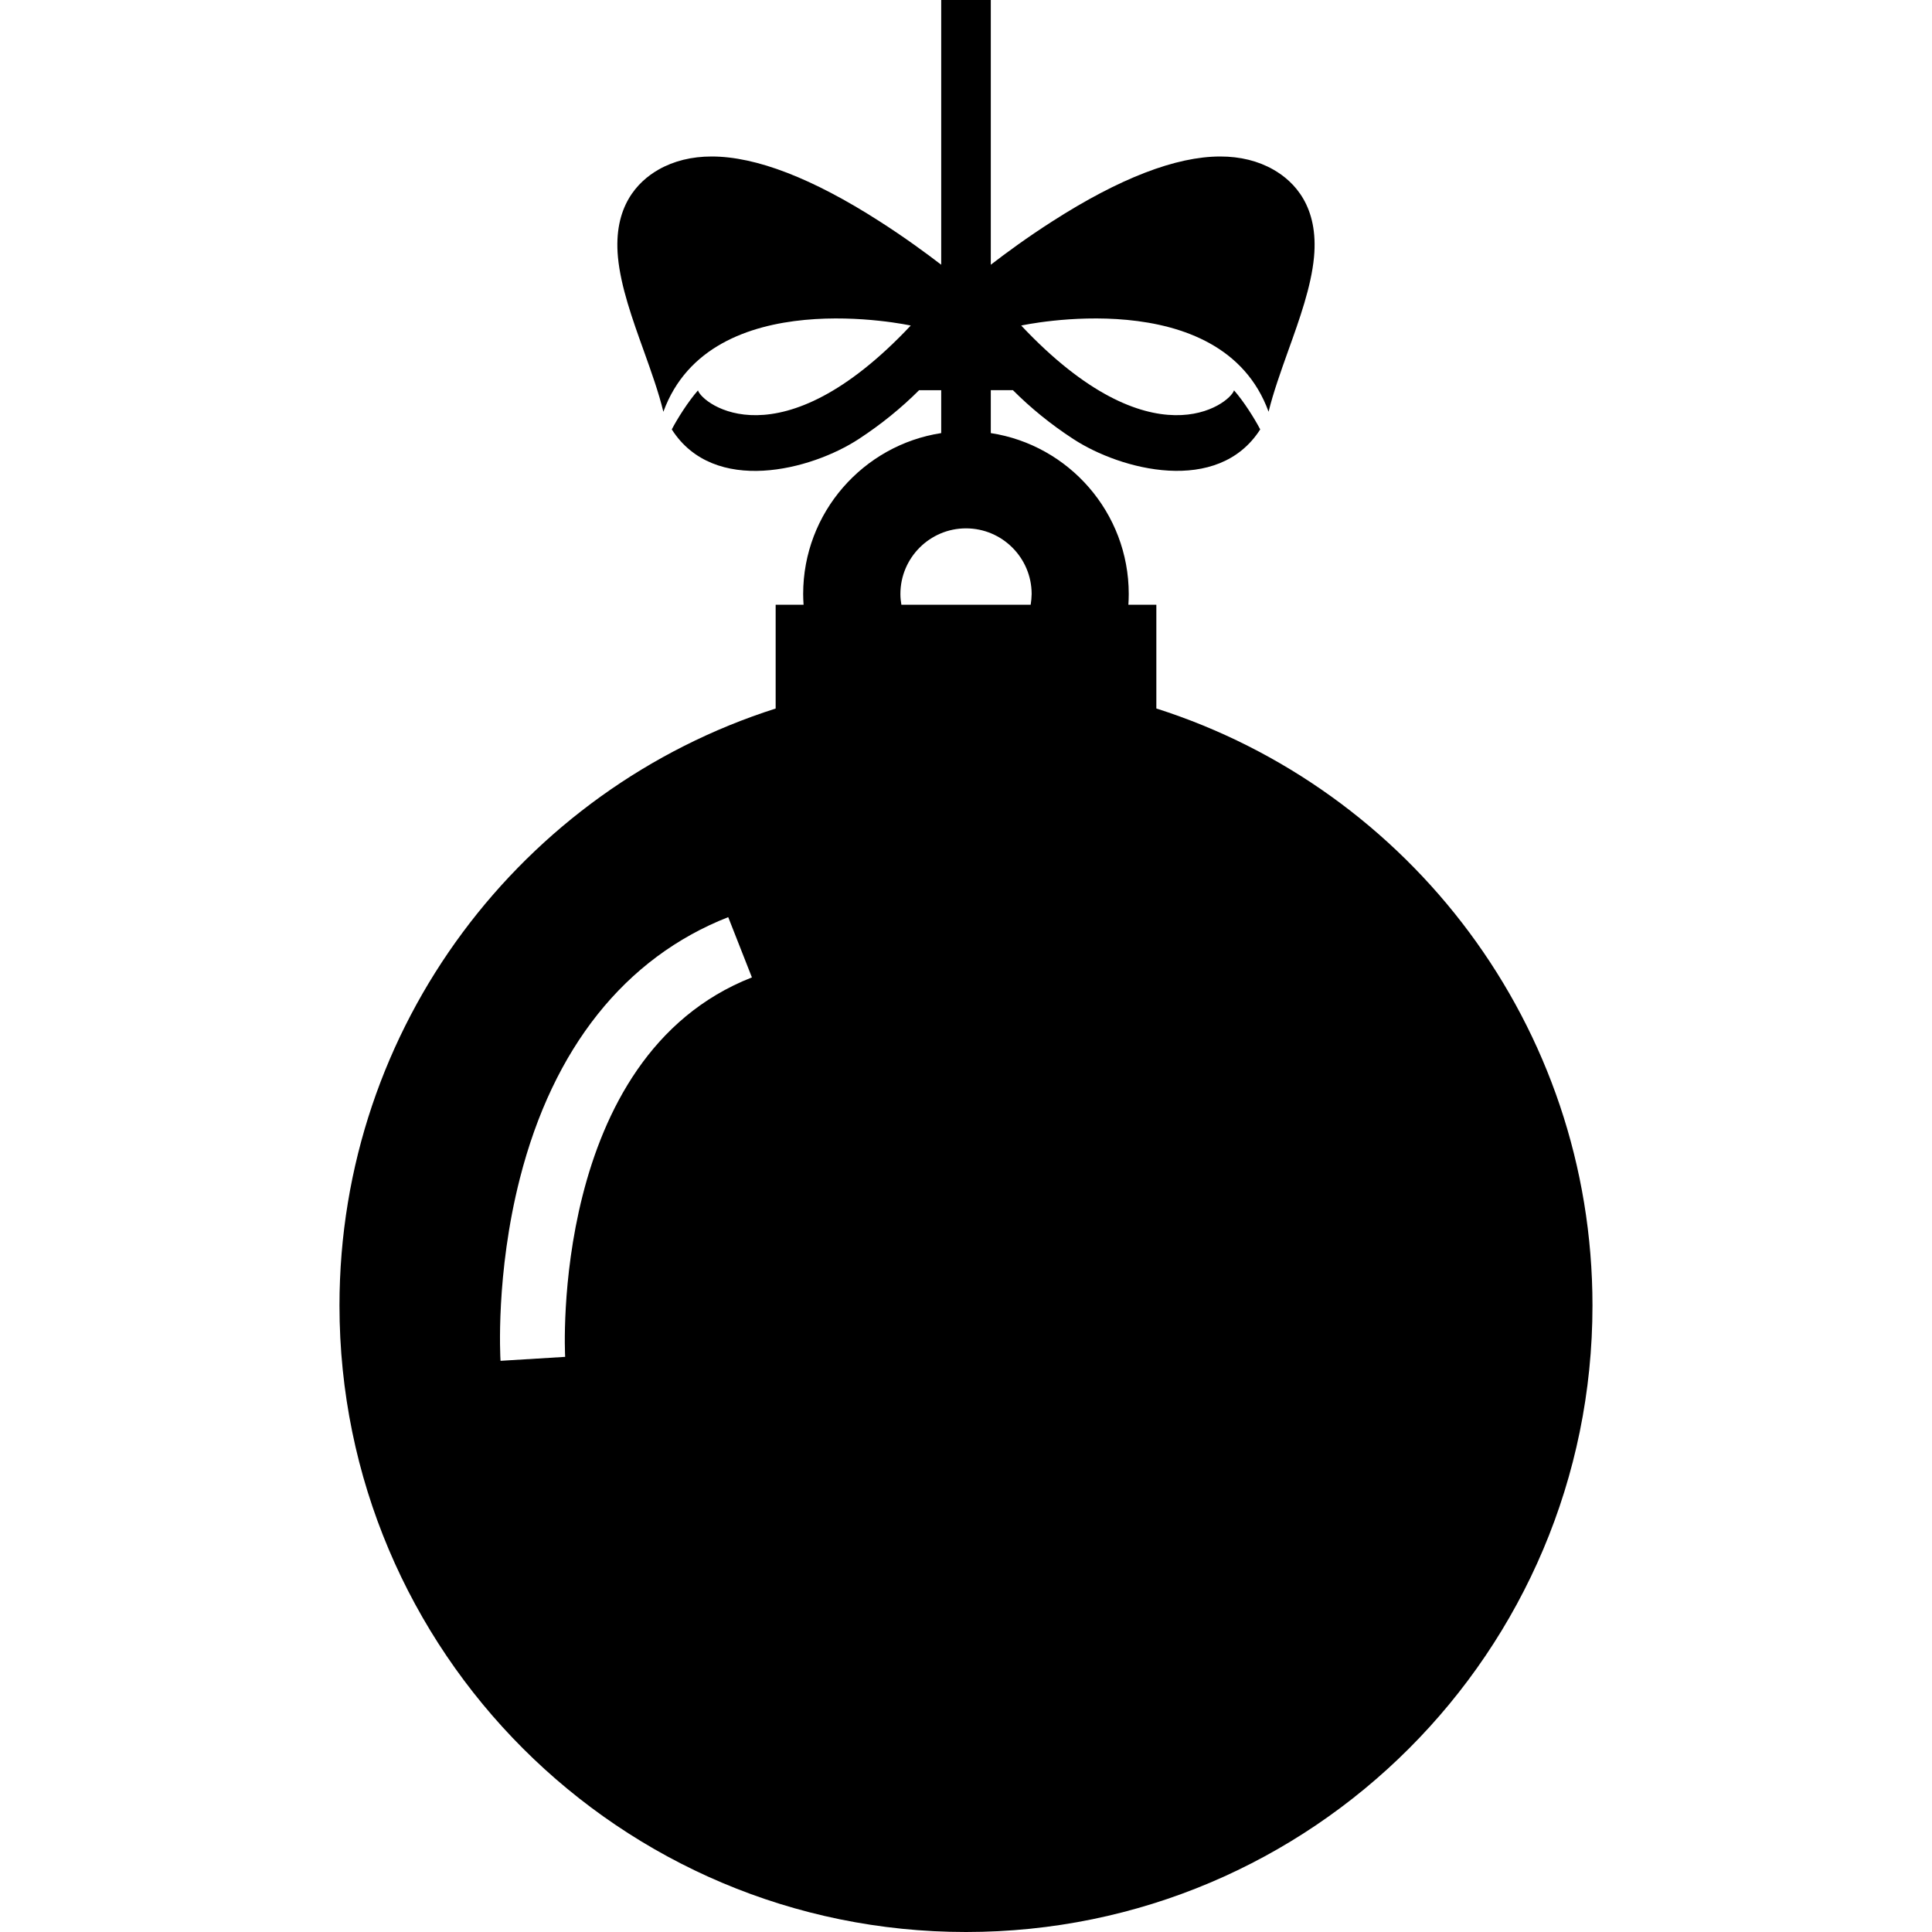<svg width="42" height="42" viewBox="0 0 42 42" xmlns="http://www.w3.org/2000/svg">
<path d="M25.138 15.402V13.146H24.53C24.535 13.069 24.538 12.992 24.538 12.913C24.538 11.145 23.235 9.675 21.539 9.415V8.482H22.02C22.403 8.866 22.844 9.226 23.33 9.542C24.361 10.218 26.478 10.772 27.396 9.335C27.271 9.095 27.037 8.724 26.827 8.486C26.732 8.785 25.04 10.095 22.2 7.077C22.2 7.077 26.549 6.125 27.578 8.951C27.679 8.535 27.844 8.075 28.005 7.623C28.251 6.939 28.504 6.232 28.565 5.594C28.669 4.492 28.141 3.948 27.68 3.686C27.349 3.498 26.962 3.402 26.527 3.402C25.564 3.402 24.337 3.875 22.881 4.809C22.339 5.155 21.87 5.5 21.539 5.755V0H20.461V5.755C20.129 5.5 19.66 5.156 19.117 4.809C17.662 3.876 16.435 3.402 15.472 3.402C15.037 3.402 14.65 3.498 14.318 3.686C13.858 3.948 13.33 4.493 13.434 5.594C13.495 6.232 13.748 6.939 13.994 7.623C14.156 8.075 14.321 8.536 14.421 8.952C15.45 6.125 19.799 7.077 19.799 7.077C16.959 10.095 15.268 8.785 15.173 8.487C14.963 8.726 14.728 9.096 14.604 9.335C15.521 10.773 17.637 10.22 18.67 9.543C19.156 9.225 19.596 8.867 19.98 8.483H20.461V9.415C18.765 9.676 17.46 11.145 17.46 12.914C17.46 12.992 17.464 13.069 17.469 13.146H16.862V15.403C11.363 17.154 7.38 22.302 7.38 28.381C7.381 35.903 13.478 42 21 42C28.522 42 34.619 35.903 34.619 28.381C34.619 22.301 30.636 17.153 25.138 15.402ZM12.286 29.497L10.881 29.583C10.876 29.508 10.771 27.698 11.301 25.62C12.024 22.782 13.591 20.817 15.831 19.938L16.346 21.248C11.945 22.974 12.282 29.431 12.286 29.497ZM22.406 13.146H19.595C19.582 13.07 19.574 12.992 19.574 12.913C19.574 12.126 20.214 11.486 21 11.486C21.787 11.486 22.427 12.127 22.427 12.913C22.426 12.992 22.418 13.07 22.406 13.146Z"/>
</svg>
